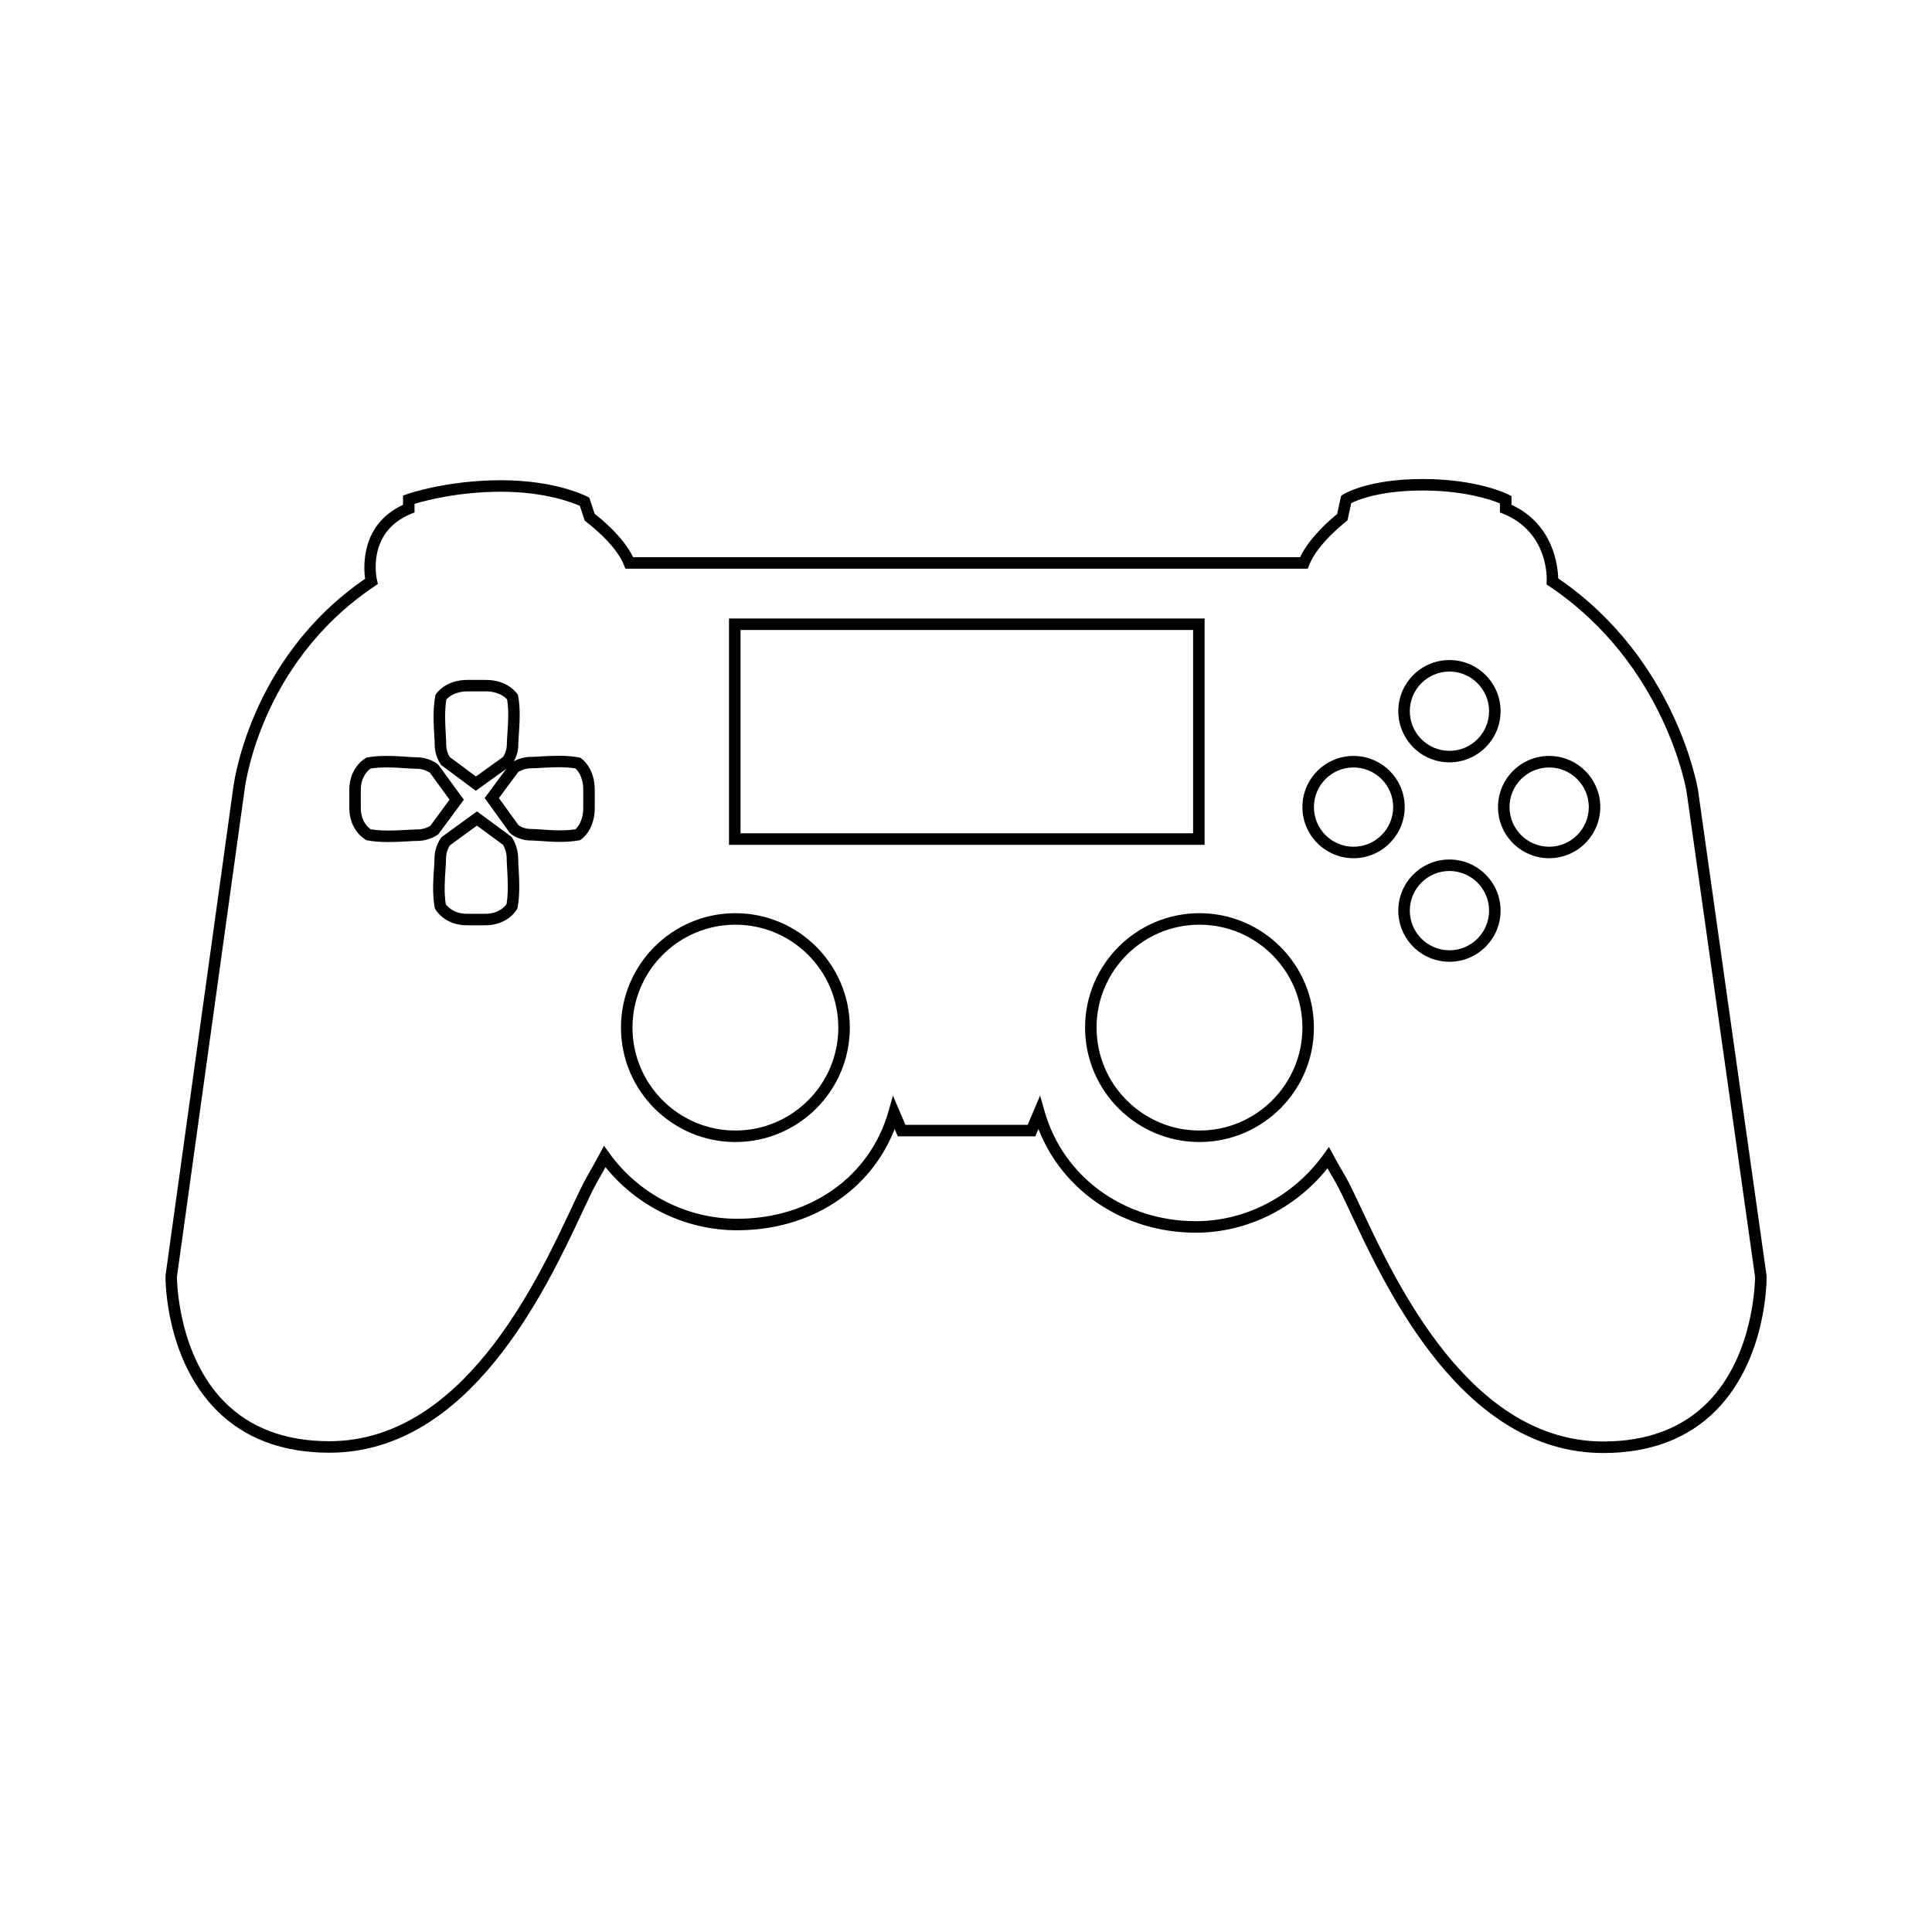 <svg xmlns="http://www.w3.org/2000/svg" xmlns:xlink="http://www.w3.org/1999/xlink" version="1.1" id="Layer_1" x="0px" y="0px" width="90px" height="90px" viewBox="0 0 90 90" enable-background="new 0 0 90 90" xml:space="preserve">
<path d="M74.687,67.687c-6.527,0-10.061-7.541-11.759-11.164c-0.286-0.61-0.512-1.092-0.689-1.404  c-0.075-0.133-0.147-0.257-0.217-0.378c-0.062-0.107-0.123-0.213-0.183-0.317c-1.508,1.885-3.771,2.999-6.132,2.999  c-3.334,0-6.194-1.913-7.333-4.829l-0.144,0.34h-6.407l-0.146-0.342c-1.127,2.89-3.931,4.719-7.335,4.719  c-2.384,0-4.646-1.092-6.134-2.94C28.108,54.55,28,54.738,27.89,54.934l-0.088,0.156c-0.178,0.312-0.403,0.793-0.688,1.402  c-1.702,3.629-5.244,11.181-11.773,11.181c-2.186,0-3.957-0.67-5.263-1.989c-2.38-2.404-2.371-6.077-2.369-6.232l0.002-0.034  l3.138-22.602c0.004-0.05,0.653-6.069,6.159-9.855c-0.083-0.608-0.177-2.541,1.767-3.444v-0.432l0.179-0.063  c0.075-0.026,1.874-0.651,4.392-0.651c2.539,0,3.953,0.733,4.012,0.765l0.095,0.05l0.246,0.746c0.284,0.221,1.346,1.084,1.793,2.023  h31.071c0.437-0.925,1.436-1.776,1.726-2.011l0.186-0.85l0.094-0.06c0.046-0.029,1.156-0.72,3.706-0.72  c2.536,0,3.931,0.691,3.989,0.721l0.146,0.075v0.405c1.963,0.905,2.162,2.859,2.178,3.429c5.526,3.779,6.503,9.808,6.513,9.868  l3.193,22.622l0.001,0.017c0.002,0.156,0.023,3.839-2.354,6.248C78.638,67.018,76.87,67.687,74.687,67.687z M61.909,53.427  l0.202,0.381c0.113,0.214,0.24,0.433,0.374,0.665c0.07,0.121,0.144,0.247,0.219,0.381c0.188,0.331,0.418,0.821,0.709,1.441  c1.65,3.523,5.087,10.855,11.273,10.855c2.033,0,3.672-0.614,4.869-1.826c2.144-2.17,2.2-5.59,2.201-5.852L78.568,36.89  c-0.009-0.056-0.971-5.943-6.399-9.582l-0.128-0.085l0.009-0.153c0.006-0.092,0.101-2.265-2.012-3.131l-0.166-0.068v-0.422  c-0.408-0.167-1.655-0.599-3.6-0.599c-1.976,0-3.025,0.437-3.326,0.586l-0.177,0.81l-0.078,0.06  c-0.013,0.011-1.319,1.025-1.704,2.014l-0.066,0.171h-31.79l-0.066-0.171c-0.383-0.985-1.742-2-1.756-2.011l-0.068-0.051  l-0.229-0.693c-0.344-0.153-1.628-0.658-3.667-0.658c-1.979,0-3.526,0.41-4.035,0.564v0.4l-0.166,0.068  c-2.077,0.853-1.604,2.994-1.583,3.085l0.042,0.181l-0.153,0.104c-5.431,3.64-6.063,9.512-6.069,9.571L8.243,59.473  c0.001,0.261,0.069,3.67,2.217,5.837c1.202,1.212,2.844,1.827,4.879,1.827c6.188,0,9.633-7.343,11.288-10.872  c0.291-0.619,0.52-1.108,0.708-1.439l0.088-0.156c0.186-0.326,0.361-0.636,0.511-0.917l0.202-0.382l0.252,0.351  c1.375,1.912,3.601,3.053,5.954,3.053c3.418,0,6.185-1.966,7.048-5.009l0.207-0.729l0.58,1.361h5.698l0.577-1.363l0.208,0.731  c0.87,3.063,3.701,5.121,7.047,5.121c2.325,0,4.55-1.162,5.95-3.109L61.909,53.427z M55.877,53.2c-2.939,0-5.33-2.391-5.33-5.33  s2.391-5.33,5.33-5.33c2.938,0,5.33,2.391,5.33,5.33S58.815,53.2,55.877,53.2z M55.877,43.076c-2.644,0-4.795,2.15-4.795,4.794  s2.151,4.794,4.795,4.794s4.794-2.15,4.794-4.794S58.521,43.076,55.877,43.076z M34.258,53.2c-2.939,0-5.331-2.391-5.331-5.33  s2.391-5.33,5.331-5.33c2.939,0,5.33,2.391,5.33,5.33S37.197,53.2,34.258,53.2z M34.258,43.076c-2.644,0-4.794,2.15-4.794,4.794  s2.151,4.794,4.794,4.794s4.794-2.15,4.794-4.794S36.902,43.076,34.258,43.076z M67.52,44.803c-1.313,0-2.382-1.068-2.382-2.382  s1.068-2.382,2.382-2.382s2.383,1.068,2.383,2.382S68.833,44.803,67.52,44.803z M67.52,40.574c-1.018,0-1.846,0.829-1.846,1.847  s0.828,1.847,1.846,1.847c1.019,0,1.847-0.829,1.847-1.847S68.538,40.574,67.52,40.574z M22.597,43.105h-0.832  c-1.063,0-1.472-0.726-1.489-0.756l-0.021-0.038l-0.008-0.042c-0.112-0.614-0.065-1.312-0.03-1.82  c0.013-0.193,0.024-0.359,0.024-0.479c0-0.544,0.299-0.933,0.312-0.948l0.023-0.03l1.643-1.196l1.61,1.188l0.025,0.037  c0.012,0.017,0.283,0.417,0.283,0.953c0,0.115,0.009,0.272,0.02,0.454c0.029,0.515,0.07,1.22-0.044,1.843l-0.008,0.042l-0.021,0.038  C24.069,42.38,23.661,43.105,22.597,43.105z M20.767,42.122c0.074,0.105,0.365,0.447,0.999,0.447h0.832  c0.631,0,0.922-0.34,0.999-0.447c0.091-0.549,0.054-1.191,0.027-1.664c-0.011-0.19-0.021-0.354-0.021-0.485  c0-0.291-0.12-0.53-0.169-0.616l-1.215-0.896l-1.259,0.917c-0.048,0.074-0.181,0.303-0.181,0.593c0,0.139-0.012,0.313-0.026,0.516  C20.721,40.951,20.678,41.585,20.767,42.122z M72.165,39.979c-1.313,0-2.382-1.069-2.382-2.383s1.068-2.382,2.382-2.382  s2.382,1.068,2.382,2.382S73.479,39.979,72.165,39.979z M72.165,35.751c-1.018,0-1.846,0.828-1.846,1.846  c0,1.019,0.828,1.847,1.846,1.847c1.019,0,1.847-0.828,1.847-1.847C74.012,36.579,73.184,35.751,72.165,35.751z M63.053,39.979  c-1.313,0-2.382-1.069-2.382-2.383s1.068-2.382,2.382-2.382s2.383,1.068,2.383,2.382S64.366,39.979,63.053,39.979z M63.053,35.751  c-1.018,0-1.846,0.828-1.846,1.846c0,1.019,0.828,1.847,1.846,1.847c1.019,0,1.847-0.828,1.847-1.847  C64.899,36.579,64.071,35.751,63.053,35.751z M56.115,39.354H33.96V28.812h22.155V39.354z M34.496,38.817h21.083v-9.469H34.496  V38.817z M18.104,39.225c-0.382,0-0.704-0.024-0.982-0.075l-0.042-0.008l-0.037-0.02c-0.032-0.018-0.771-0.425-0.771-1.49v-0.831  c0-1.065,0.74-1.474,0.771-1.49l0.037-0.02l0.041-0.008c0.259-0.048,0.551-0.07,0.895-0.07c0.335,0,0.666,0.022,0.931,0.04  c0.193,0.014,0.36,0.025,0.48,0.025c0.543,0,0.937,0.298,0.953,0.311l0.03,0.023l1.197,1.644l-1.187,1.606l-0.033,0.023  c-0.016,0.012-0.399,0.288-0.938,0.288c-0.116,0-0.274,0.009-0.458,0.02C18.738,39.207,18.424,39.225,18.104,39.225z M17.266,38.63  c0.236,0.04,0.511,0.06,0.838,0.06c0.305,0,0.598-0.017,0.856-0.031c0.192-0.011,0.357-0.021,0.488-0.021  c0.292,0,0.517-0.119,0.594-0.165l0.9-1.22l-0.916-1.258c-0.076-0.049-0.309-0.182-0.6-0.182c-0.139,0-0.313-0.012-0.516-0.025  c-0.271-0.019-0.578-0.039-0.895-0.039c-0.288,0-0.534,0.018-0.749,0.053c-0.106,0.073-0.459,0.364-0.459,0.999v0.831  C16.808,38.27,17.16,38.558,17.266,38.63z M26.086,39.218c-0.325,0-0.629-0.021-0.897-0.041c-0.189-0.013-0.353-0.024-0.473-0.024  c-0.551,0-0.916-0.307-0.932-0.319l-0.043-0.047l-1.163-1.613l1.008-1.36l-1.42,1.023l-1.602-1.19l-0.022-0.029  c-0.012-0.015-0.292-0.382-0.292-0.926c0-0.116-0.009-0.271-0.02-0.451c-0.03-0.501-0.07-1.188,0.044-1.81l0.009-0.05l0.027-0.044  c0.017-0.027,0.428-0.665,1.48-0.665h0.832c1.053,0,1.464,0.638,1.481,0.665l0.027,0.044l0.009,0.05  c0.112,0.613,0.064,1.291,0.03,1.785c-0.013,0.19-0.024,0.354-0.024,0.475c0,0.337-0.114,0.607-0.206,0.77  c0.16-0.085,0.445-0.203,0.798-0.203c0.117,0,0.27-0.009,0.448-0.02c0.247-0.015,0.527-0.031,0.828-0.031  c0.362,0,0.673,0.024,0.953,0.076l0.052,0.009l0.045,0.029c0.026,0.017,0.643,0.429,0.643,1.479v0.832  c0,1.05-0.616,1.461-0.643,1.479l-0.045,0.028l-0.052,0.01C26.708,39.194,26.42,39.218,26.086,39.218z M24.152,38.44  c0.064,0.045,0.275,0.176,0.563,0.176c0.14,0,0.312,0.012,0.511,0.026c0.26,0.018,0.554,0.039,0.86,0.039  c0.273,0,0.509-0.017,0.72-0.051c0.097-0.087,0.364-0.381,0.364-1.001v-0.832c0-0.617-0.266-0.912-0.365-1.001  c-0.231-0.038-0.491-0.056-0.792-0.056c-0.285,0-0.557,0.016-0.796,0.03c-0.186,0.011-0.347,0.021-0.479,0.021  c-0.289,0-0.515,0.119-0.593,0.166l-0.903,1.22L24.152,38.44z M20.949,35.264l1.222,0.907l1.261-0.907  c0.046-0.068,0.178-0.286,0.178-0.574c0-0.14,0.012-0.312,0.026-0.512c0.032-0.449,0.074-1.059-0.012-1.591  c-0.083-0.099-0.377-0.38-1-0.38h-0.832c-0.62,0-0.914,0.279-1,0.381c-0.089,0.544-0.052,1.163-0.026,1.62  c0.011,0.188,0.021,0.351,0.021,0.482C20.786,34.978,20.904,35.192,20.949,35.264z M67.52,35.513c-1.313,0-2.382-1.069-2.382-2.383  s1.068-2.382,2.382-2.382s2.383,1.068,2.383,2.382S68.833,35.513,67.52,35.513z M67.52,31.284c-1.018,0-1.846,0.828-1.846,1.846  c0,1.019,0.828,1.847,1.846,1.847c1.019,0,1.847-0.828,1.847-1.847C69.366,32.112,68.538,31.284,67.52,31.284z"/>
</svg>